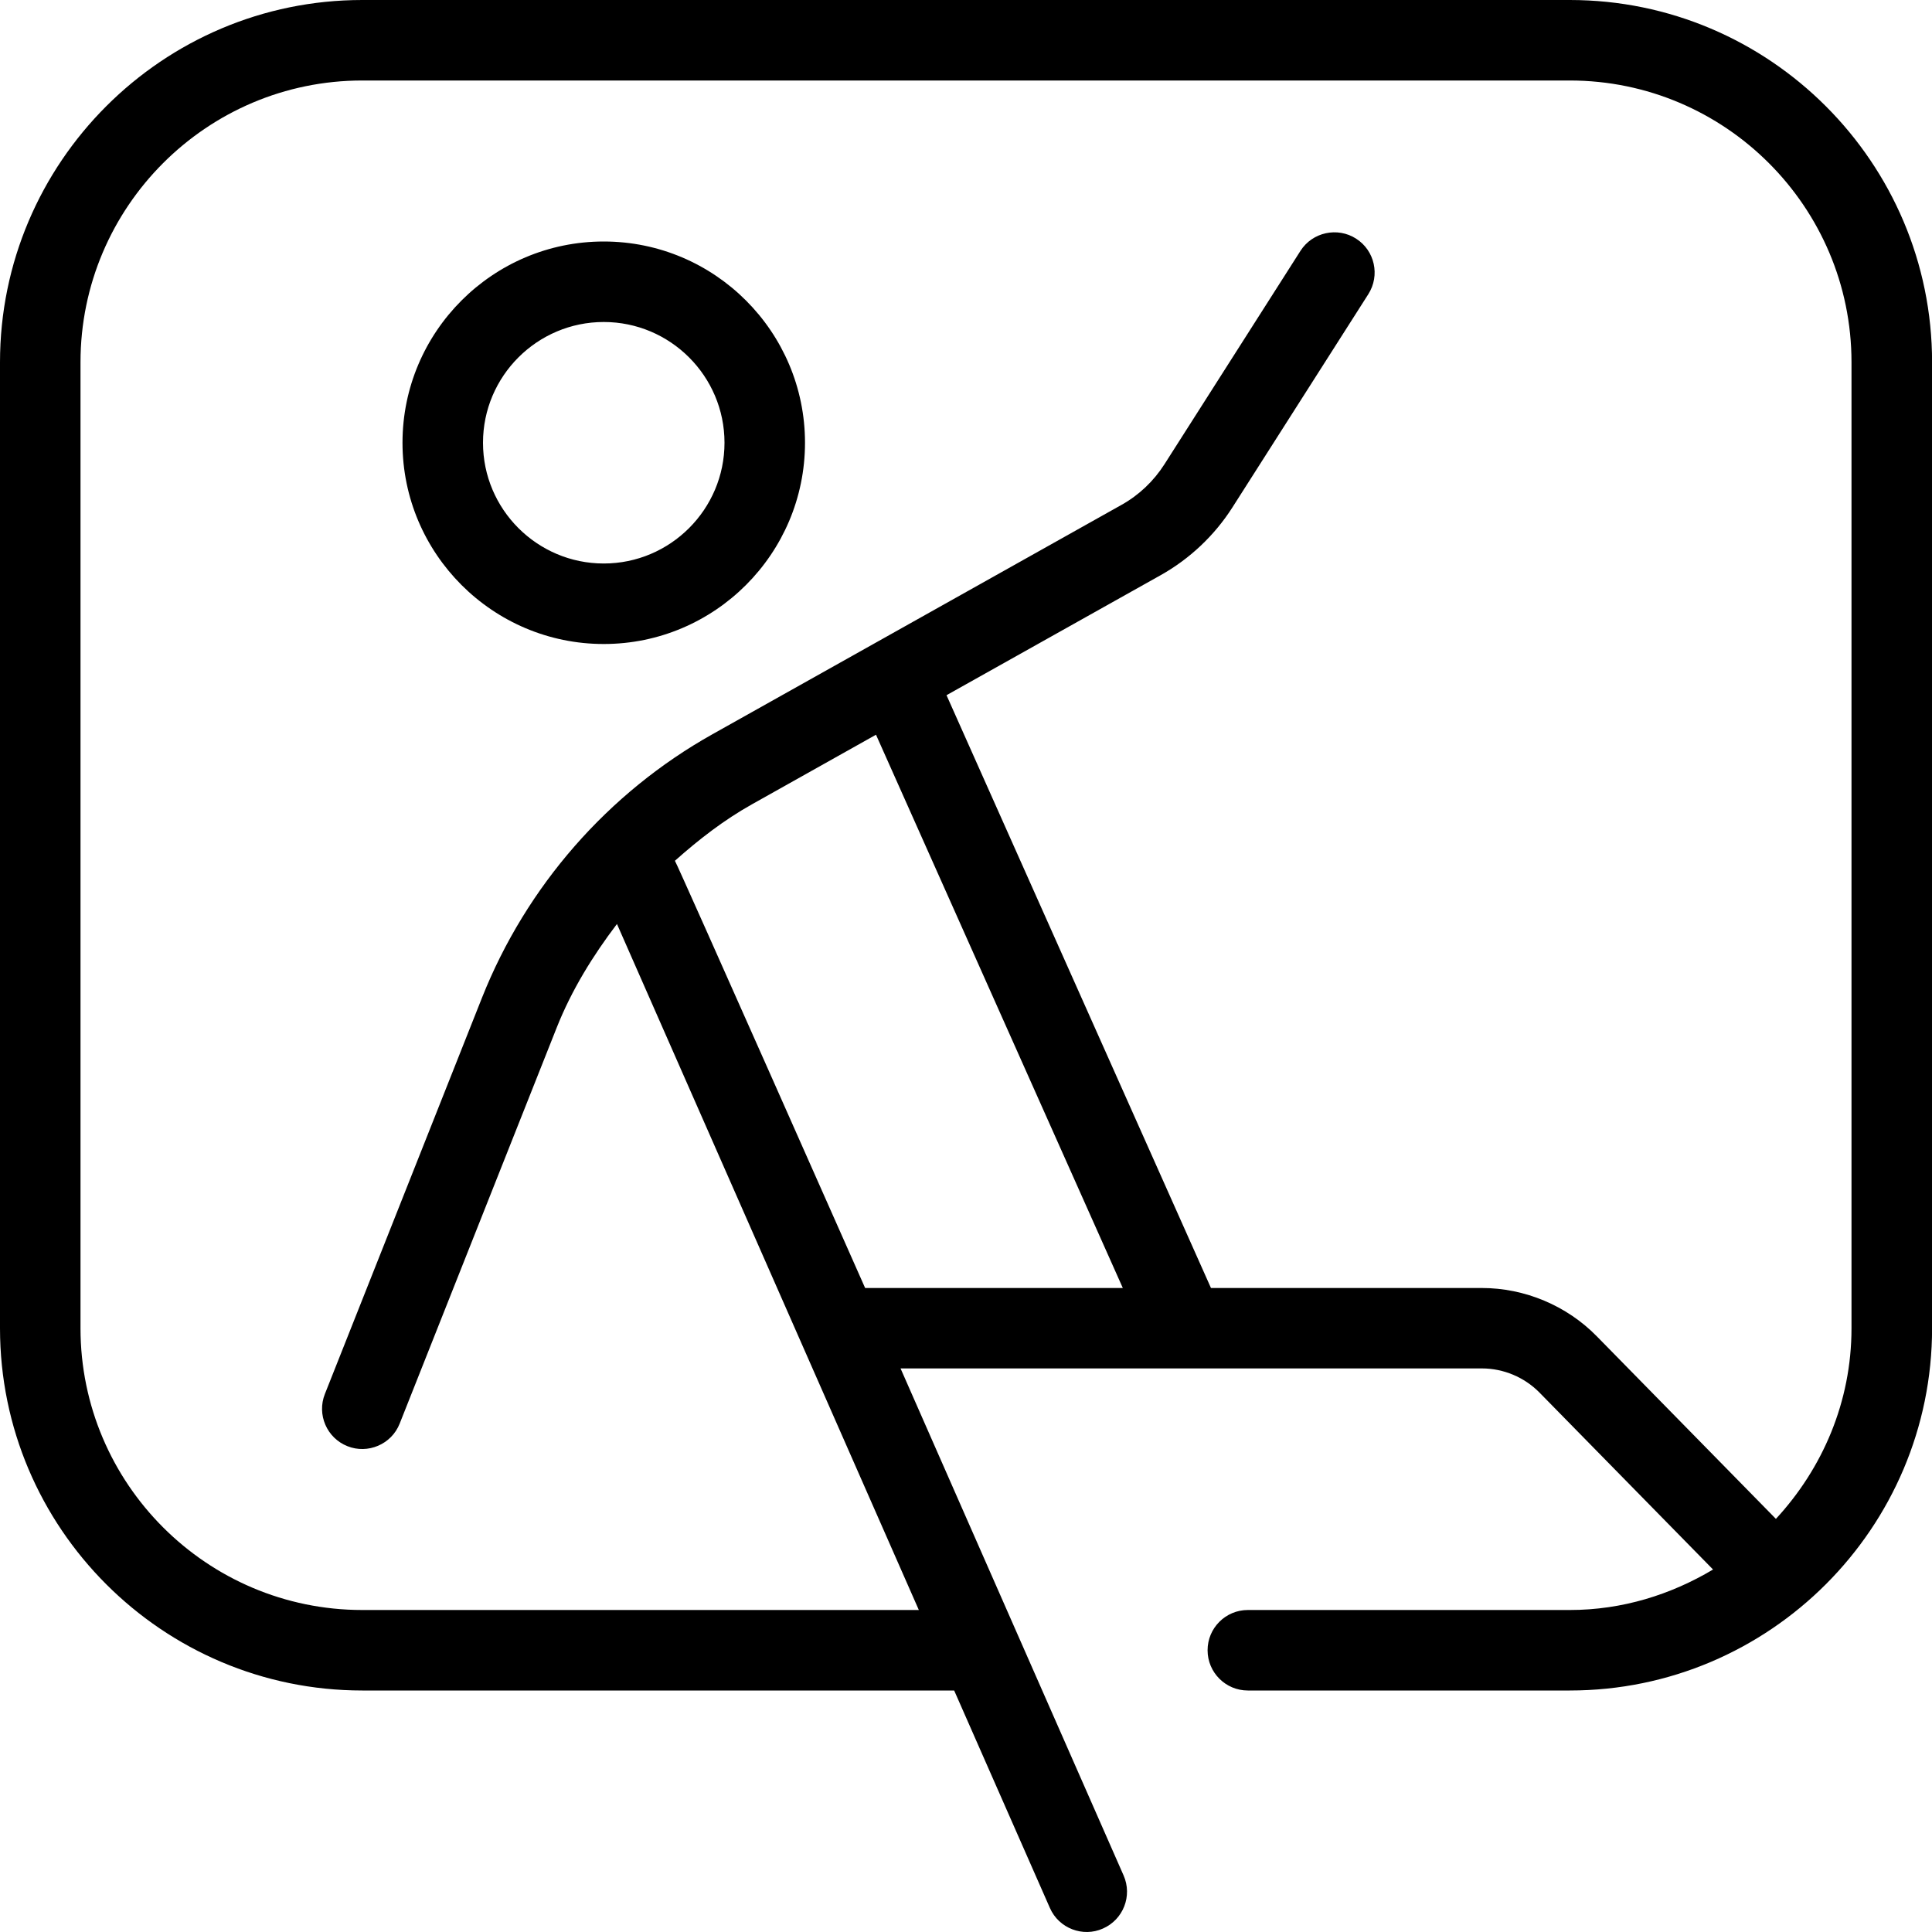 <?xml version="1.0" encoding="UTF-8"?>
<svg xmlns="http://www.w3.org/2000/svg" id="Layer_1" data-name="Layer 1" viewBox="0 0 24 24">
  <path d="M7.5,3c-1.379,0-2.5,1.122-2.5,2.5s1.121,2.5,2.5,2.5,2.5-1.122,2.5-2.5-1.121-2.5-2.5-2.5Zm0,4c-.827,0-1.5-.673-1.5-1.5s.673-1.5,1.5-1.5,1.5,.673,1.5,1.5-.673,1.5-1.5,1.5ZM19.5,0H4.5C2.019,0,0,2.019,0,4.5v12c0,2.481,2.019,4.5,4.5,4.5h7.353l1.189,2.701c.112,.256,.412,.367,.659,.256,.253-.111,.368-.406,.257-.659l-2.771-6.299h7.222c.267,0,.527,.109,.715,.3l2.156,2.198c-.523,.312-1.127,.503-1.779,.503h-4c-.276,0-.5,.224-.5,.5s.224,.5,.5,.5h4c2.481,0,4.5-2.019,4.5-4.5V4.5c0-2.481-2.019-4.5-4.5-4.5ZM8.384,10.693c.295-.263,.608-.506,.956-.701l1.542-.865,3.066,6.873h-3.201s-2.336-5.273-2.363-5.307Zm14.616,5.807c0,.916-.361,1.743-.939,2.368l-2.225-2.268c-.373-.381-.894-.6-1.428-.6h-3.365l-3.285-7.364,2.662-1.492c.358-.201,.665-.49,.887-.837l1.691-2.653c.148-.233,.08-.542-.153-.69-.23-.147-.541-.081-.69,.152l-1.691,2.653c-.133,.208-.316,.382-.531,.502l-5.081,2.849c-1.298,.727-2.314,1.889-2.864,3.273l-1.952,4.923c-.102,.256,.023,.547,.28,.649,.251,.101,.547-.021,.649-.281l1.952-4.922c.185-.465,.447-.889,.747-1.284l3.75,8.522H4.5c-1.93,0-3.5-1.57-3.5-3.5V4.5c0-1.93,1.57-3.5,3.5-3.5h15c1.93,0,3.5,1.57,3.5,3.5v12Z"/>
</svg>
